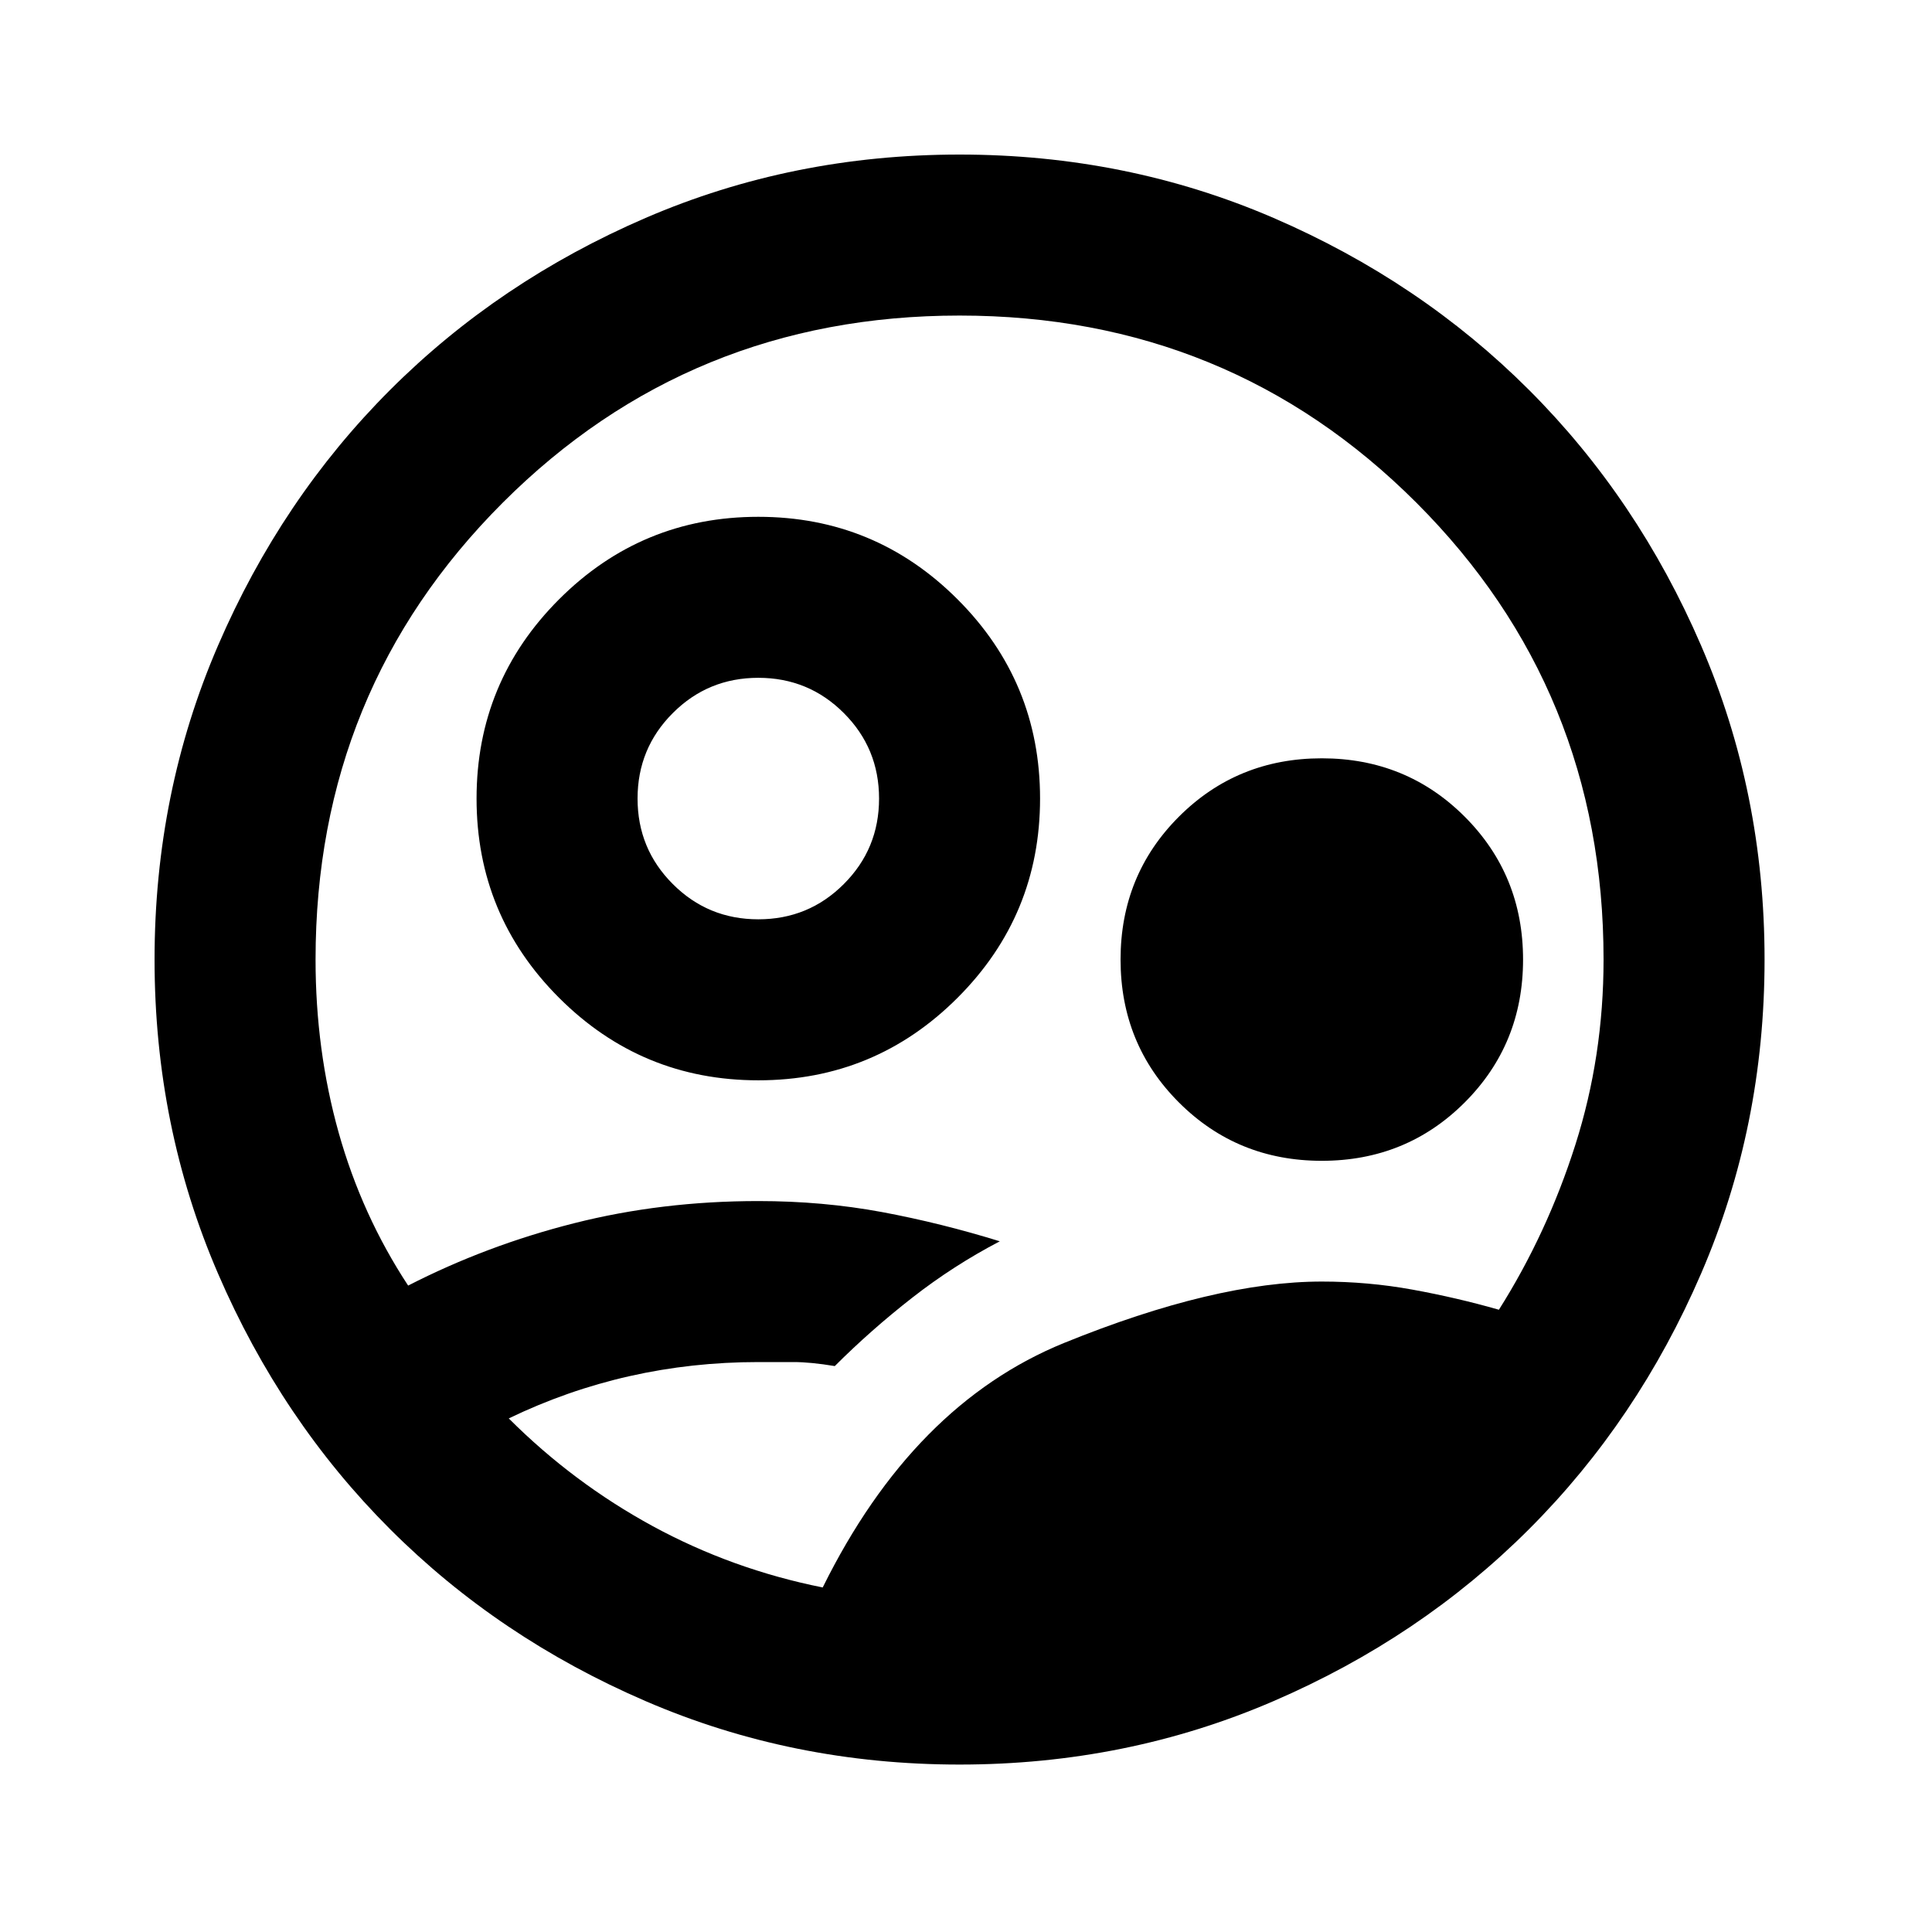 <svg width="40" height="40" viewBox="0 0 150 150" fill="none" xmlns="http://www.w3.org/2000/svg">
<path d="M58.875 83.875C52.833 83.875 47.677 81.74 43.406 77.469C39.135 73.198 37 68.042 37 62C37 55.958 39.135 50.802 43.406 46.531C47.677 42.26 52.833 40.125 58.875 40.125C64.917 40.125 70.073 42.26 74.344 46.531C78.615 50.802 80.75 55.958 80.75 62C80.75 68.042 78.615 73.198 74.344 77.469C70.073 81.74 64.917 83.875 58.875 83.875ZM58.875 71.375C61.479 71.375 63.692 70.463 65.513 68.638C67.338 66.817 68.25 64.604 68.25 62C68.25 59.396 67.338 57.183 65.513 55.362C63.692 53.538 61.479 52.625 58.875 52.625C56.271 52.625 54.058 53.538 52.237 55.362C50.413 57.183 49.5 59.396 49.5 62C49.5 64.604 50.413 66.817 52.237 68.638C54.058 70.463 56.271 71.375 58.875 71.375ZM102.625 90.125C98.25 90.125 94.552 88.615 91.531 85.594C88.51 82.573 87 78.875 87 74.5C87 70.125 88.51 66.427 91.531 63.406C94.552 60.385 98.25 58.875 102.625 58.875C107 58.875 110.698 60.385 113.719 63.406C116.74 66.427 118.25 70.125 118.25 74.5C118.25 78.875 116.74 82.573 113.719 85.594C110.698 88.615 107 90.125 102.625 90.125ZM63.875 123.25C68.562 113.771 74.812 107.442 82.625 104.262C90.438 101.087 97.104 99.5 102.625 99.5C105.021 99.5 107.365 99.708 109.656 100.125C111.948 100.542 114.188 101.062 116.375 101.688C118.875 97.729 120.854 93.458 122.312 88.875C123.771 84.292 124.5 79.5 124.5 74.5C124.5 60.542 119.656 48.719 109.969 39.031C100.281 29.344 88.458 24.5 74.5 24.5C60.542 24.5 48.719 29.344 39.031 39.031C29.344 48.719 24.5 60.542 24.5 74.5C24.5 79.188 25.098 83.667 26.294 87.938C27.494 92.208 29.292 96.167 31.688 99.812C35.75 97.729 40.048 96.115 44.581 94.969C49.11 93.823 53.875 93.25 58.875 93.25C62.208 93.25 65.412 93.535 68.487 94.106C71.558 94.681 74.604 95.438 77.625 96.375C75.229 97.625 72.965 99.083 70.831 100.75C68.694 102.417 66.688 104.187 64.812 106.062C63.562 105.854 62.496 105.75 61.612 105.75H58.875C55.438 105.75 52.104 106.115 48.875 106.844C45.646 107.573 42.521 108.667 39.5 110.125C42.833 113.458 46.558 116.246 50.675 118.488C54.788 120.725 59.188 122.312 63.875 123.25ZM74.5 137C65.854 137 57.729 135.358 50.125 132.075C42.521 128.796 35.906 124.344 30.281 118.719C24.656 113.094 20.204 106.479 16.925 98.875C13.642 91.271 12 83.146 12 74.5C12 65.854 13.642 57.729 16.925 50.125C20.204 42.521 24.656 35.906 30.281 30.281C35.906 24.656 42.521 20.202 50.125 16.919C57.729 13.64 65.854 12 74.5 12C83.146 12 91.271 13.64 98.875 16.919C106.479 20.202 113.094 24.656 118.719 30.281C124.344 35.906 128.796 42.521 132.075 50.125C135.358 57.729 137 65.854 137 74.5C137 83.146 135.358 91.271 132.075 98.875C128.796 106.479 124.344 113.094 118.719 118.719C113.094 124.344 106.479 128.796 98.875 132.075C91.271 135.358 83.146 137 74.5 137Z" fill="black"/>
</svg>
